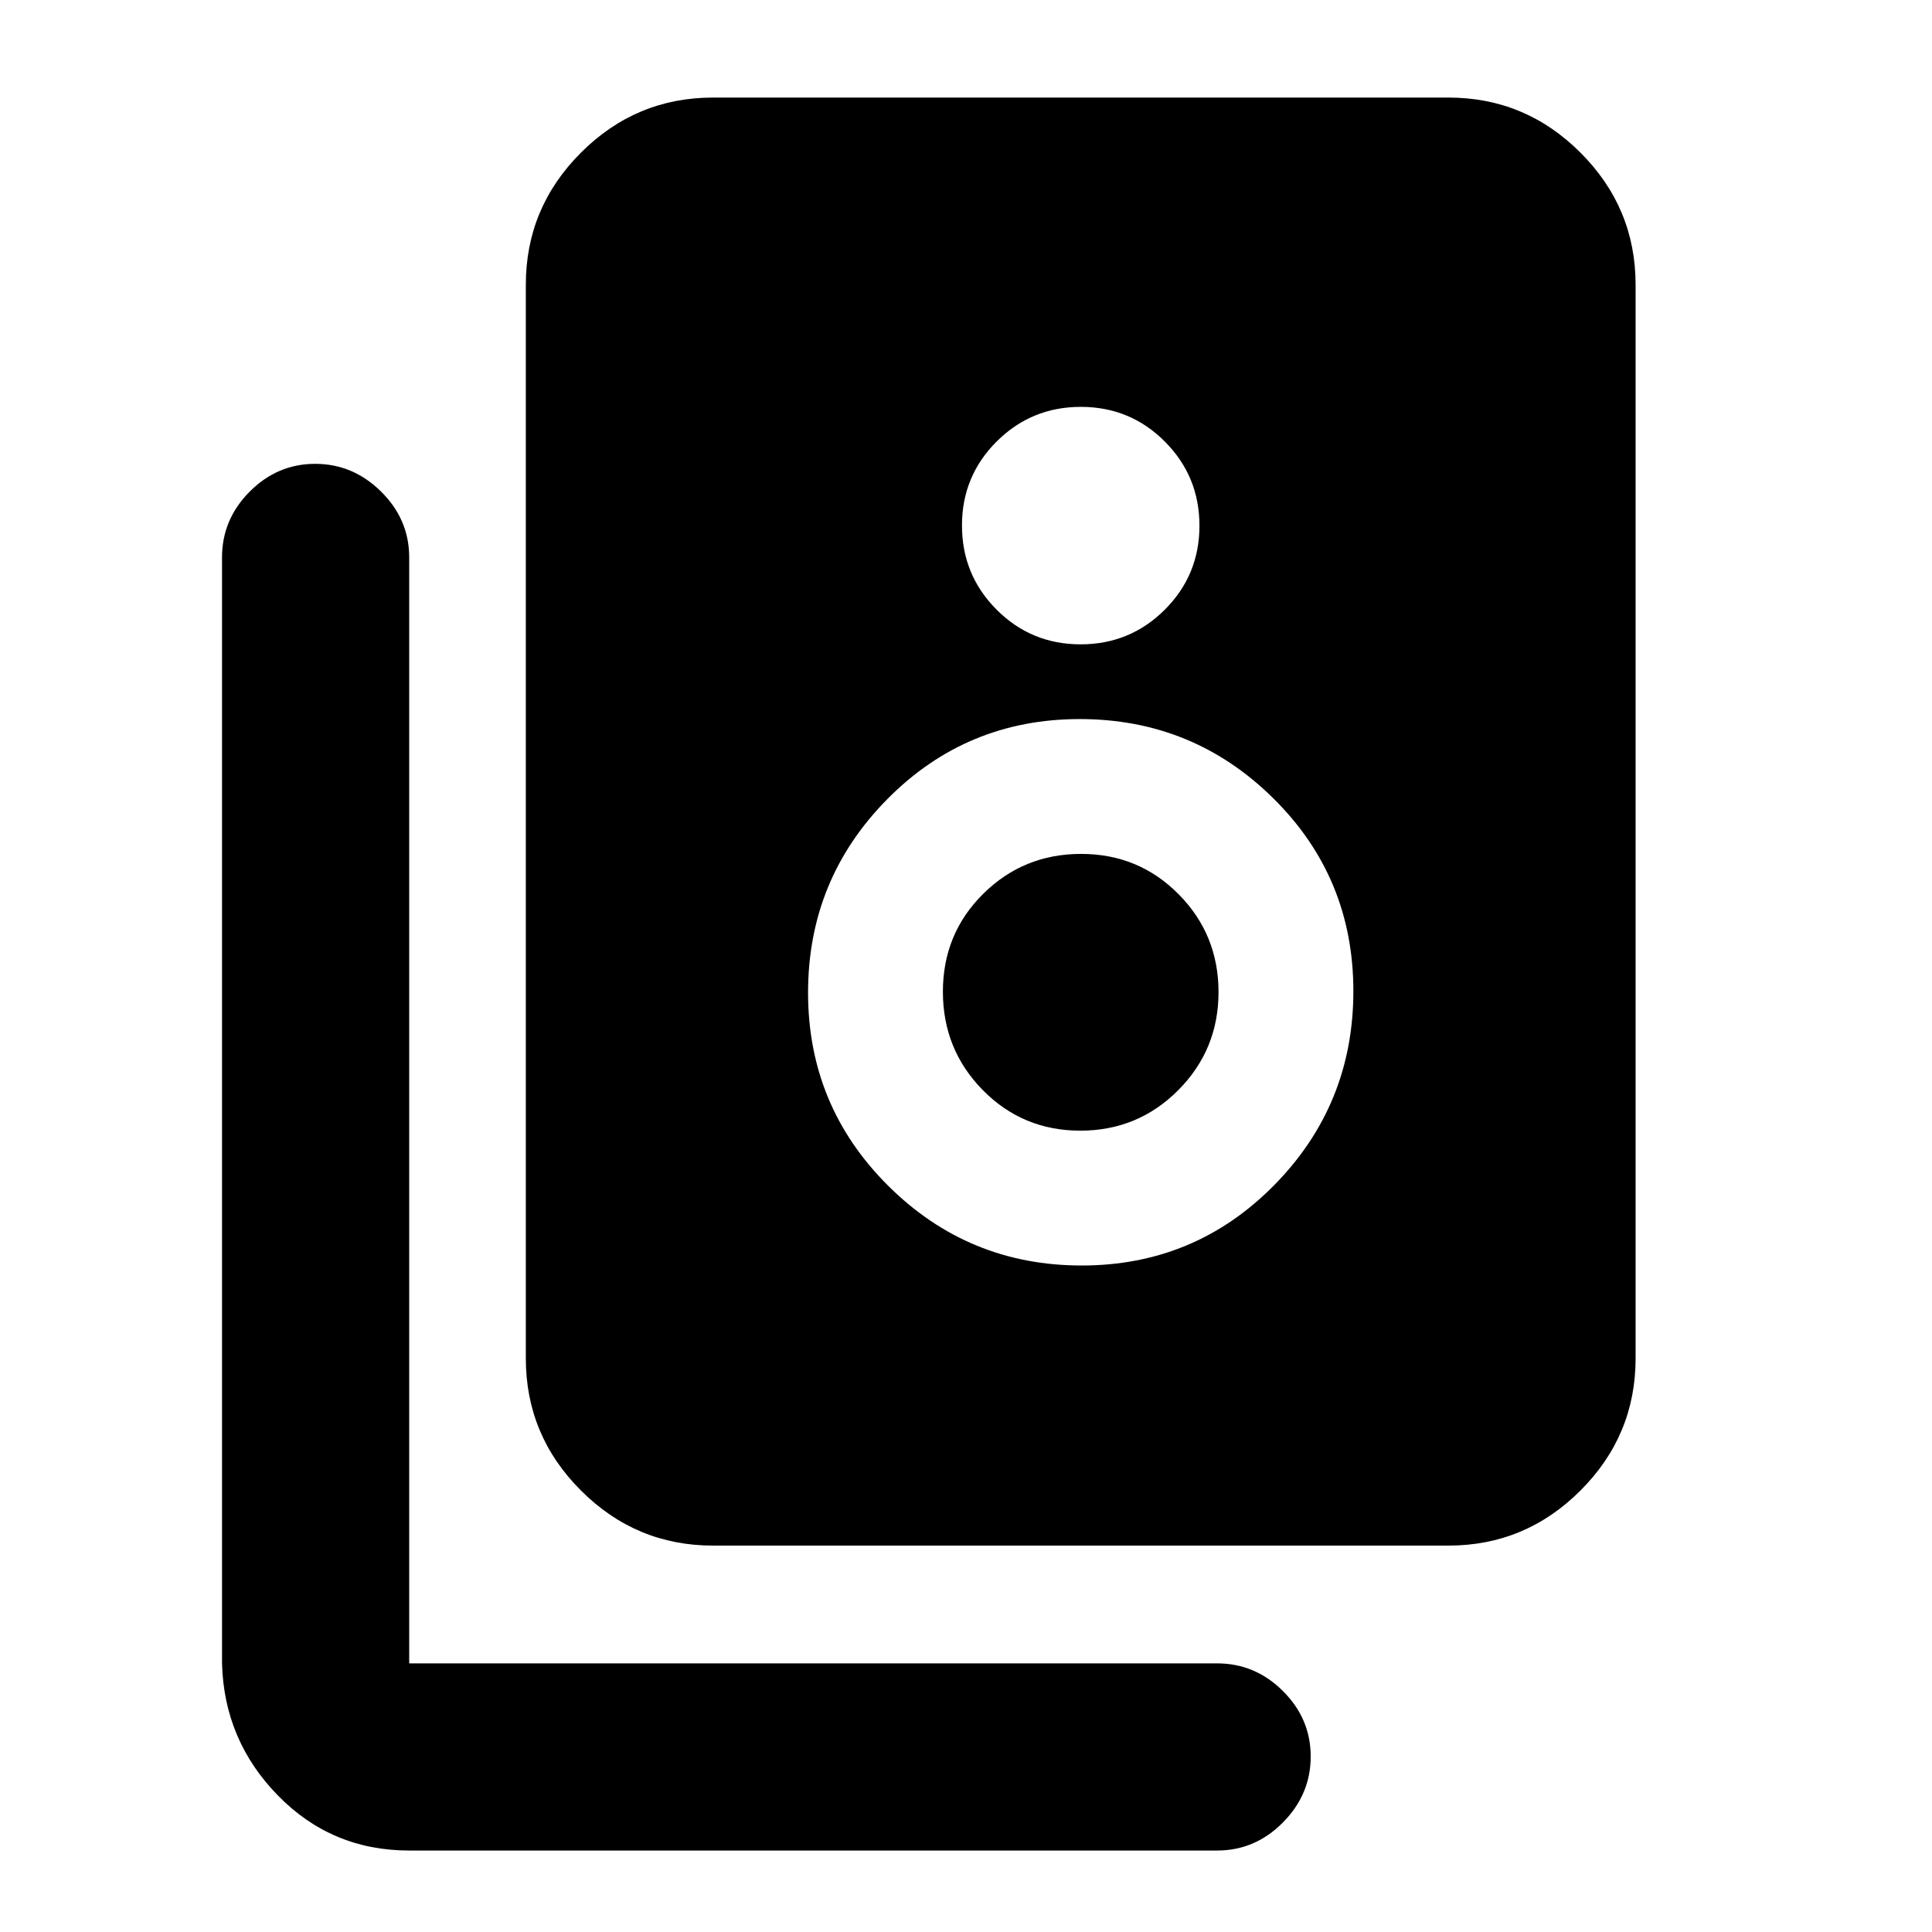 <svg xmlns="http://www.w3.org/2000/svg" height="20" viewBox="0 -960 960 960" width="20"><path d="M354.28-192q-38.24 0-65.62-27.38-27.38-27.38-27.38-65.62v-533.52q0-38.24 27.38-65.62 27.38-27.38 65.62-27.38h365.44q38.24 0 65.62 27.38 27.38 27.38 27.38 65.62V-285q0 38.24-27.38 65.62Q757.96-192 719.72-192H354.28Zm182.66-447.83q24.56 0 41.81-17.19Q596-674.21 596-698.77t-17.19-41.81q-17.19-17.25-41.75-17.25t-41.81 17.19Q478-723.44 478-698.89q0 24.56 17.19 41.81 17.19 17.25 41.75 17.25Zm.54 308.65q56.32 0 95.66-39.93 39.34-39.93 39.34-96.42t-39.82-95.83q-39.81-39.34-96.14-39.34-56.32 0-95.66 39.82-39.34 39.82-39.34 96.14 0 56.33 39.82 95.95 39.81 39.61 96.14 39.61Zm-.67-67q-28.61 0-48.45-20.14-19.84-20.15-19.84-48.92 0-28.78 20.03-48.62 20.03-19.84 48.64-19.84t48.45 20.03q19.84 20.03 19.84 48.64 0 28.62-20.03 48.74-20.03 20.11-48.64 20.11Zm67.97 357.7H203.33q-38.53 0-65.27-27.38-26.74-27.38-27.74-65.62v-549.54q0-18.89 13.75-32.7 13.75-13.8 32.54-13.8 18.8 0 32.76 13.8 13.96 13.81 13.96 32.7v549.54h401.45q18.89 0 32.7 13.75 13.8 13.74 13.8 32.54 0 18.8-13.8 32.76-13.81 13.95-32.7 13.95Z"/></svg>